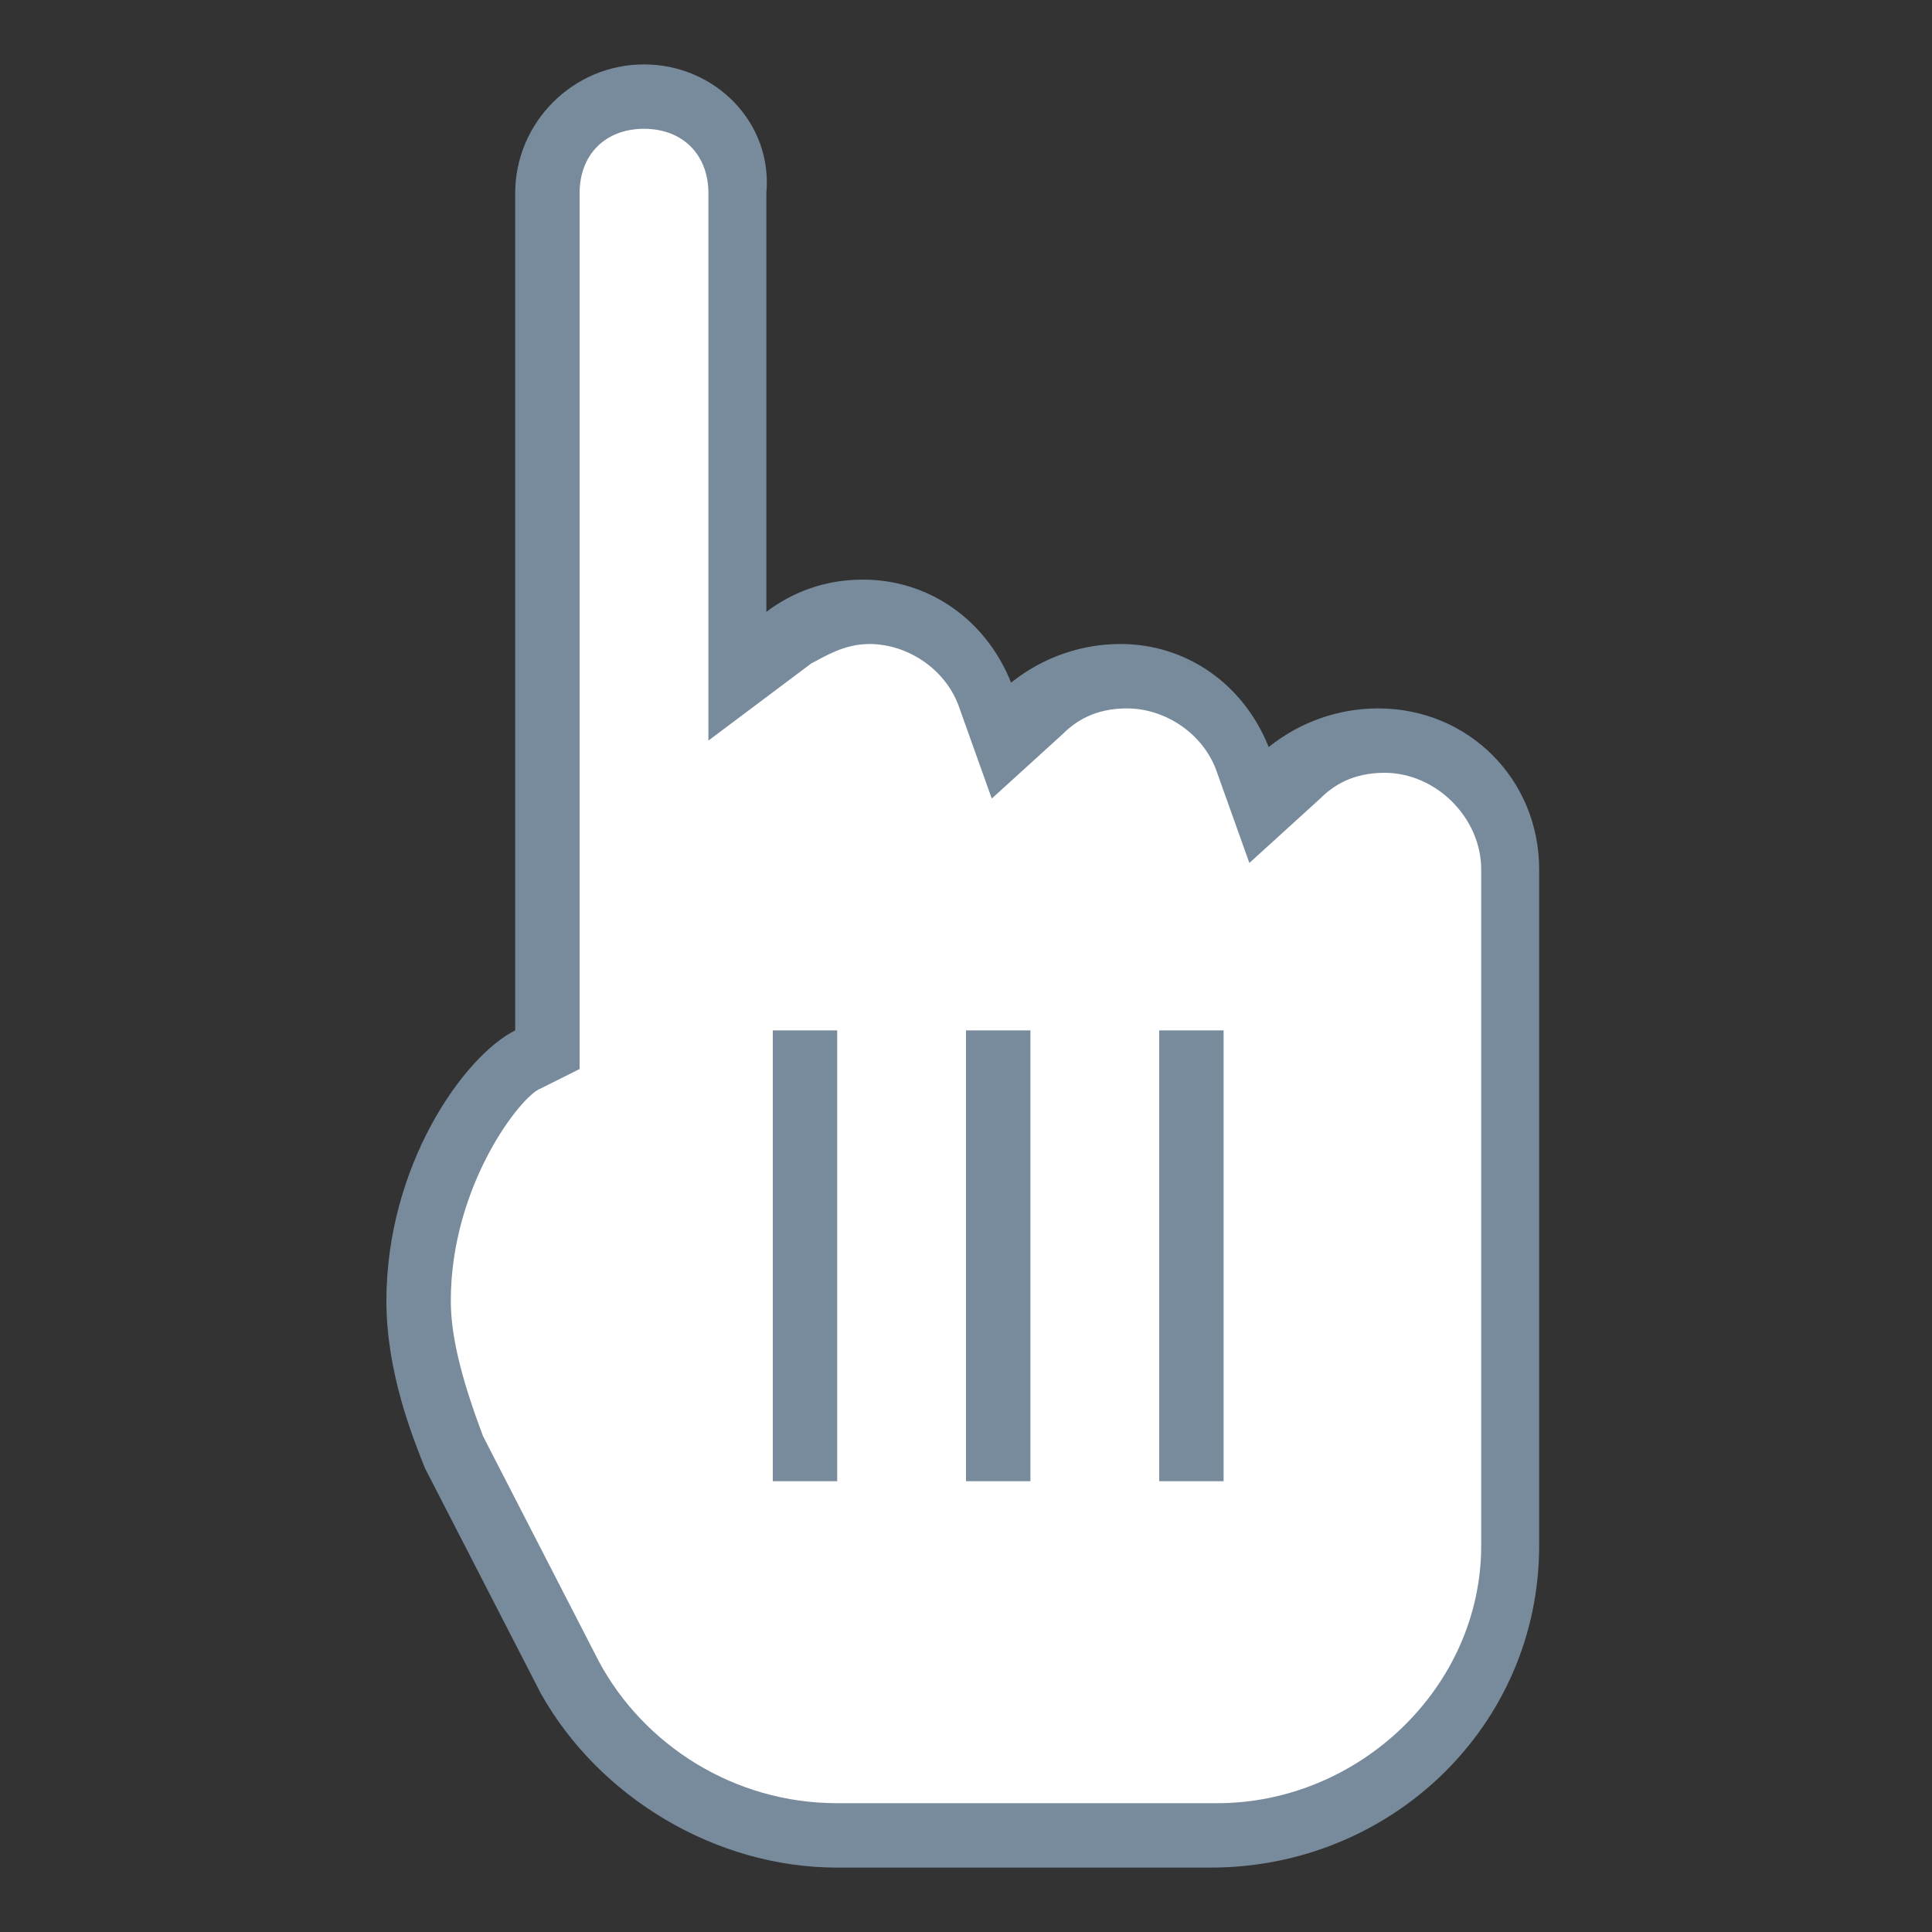 <svg xmlns="http://www.w3.org/2000/svg"  viewBox="0 0 30 30" width="30px" height="30px"><rect x="0" y="0" width="30" height="30" fill="#333333" stroke="none"/><path fill="#fff" d="M13,28.5c-1.8,0-3.4-1-4.1-2.5l-1.8-3.5c-0.1-0.3-0.6-1.3-0.6-2.3c0-1.9,1.1-3.5,1.7-3.8l0.3-0.1V3 c0-0.8,0.7-1.5,1.5-1.5s1.5,0.7,1.5,1.5v7.5l0.8-0.6c0.4-0.3,0.8-0.4,1.2-0.4c0.8,0,1.6,0.5,1.9,1.3l0.3,0.7l0.5-0.5 c0.4-0.3,0.8-0.5,1.3-0.5c0.8,0,1.6,0.5,1.9,1.3l0.3,0.7l0.5-0.5c0.4-0.3,0.8-0.5,1.3-0.5c1.1,0,2,0.9,2,2V24 c0,2.5-2.1,4.5-4.6,4.5L13,28.5L13,28.5z"/><path fill="#788b9c" d="M10,2c0.6,0,1,0.4,1,1v6.5v2l1.6-1.2c0.2-0.1,0.5-0.3,0.9-0.3c0.6,0,1.2,0.4,1.4,1l0.5,1.4l1.1-1 c0.2-0.2,0.5-0.4,1-0.4c0.6,0,1.2,0.4,1.4,1l0.5,1.4l1.1-1c0.2-0.2,0.5-0.4,1-0.4c0.8,0,1.5,0.7,1.5,1.5V24c0,2.2-1.9,4-4.1,4h-5.7 H13c-1.6,0-3-0.9-3.7-2.2l-1.8-3.5C7.2,21.5,7,20.8,7,20.2c0-1.8,1.1-3.2,1.4-3.3L9,16.6V16V3C9,2.4,9.4,2,10,2 M10,1 C8.9,1,8,1.9,8,3v13c-0.8,0.4-2,2.1-2,4.2c0,1.1,0.4,2.1,0.6,2.6l1.8,3.5C9.3,27.9,11.1,29,13,29c0,0,0,0,0.1,0c0.8,0,5.7,0,5.7,0 c2.8,0,5.1-2.2,5.1-5V13.5c0-1.4-1.1-2.5-2.5-2.5c-0.6,0-1.2,0.2-1.7,0.6c-0.4-1-1.3-1.6-2.3-1.6c-0.6,0-1.2,0.2-1.7,0.6 c-0.4-1-1.3-1.6-2.3-1.6c-0.6,0-1.1,0.2-1.5,0.5c0-3,0-6.5,0-6.5C12,1.9,11.1,1,10,1L10,1z"/><path fill="#788b9c" d="M15 16H16V23H15zM12 16H13V23H12zM18 16H19V23H18z"/></svg>